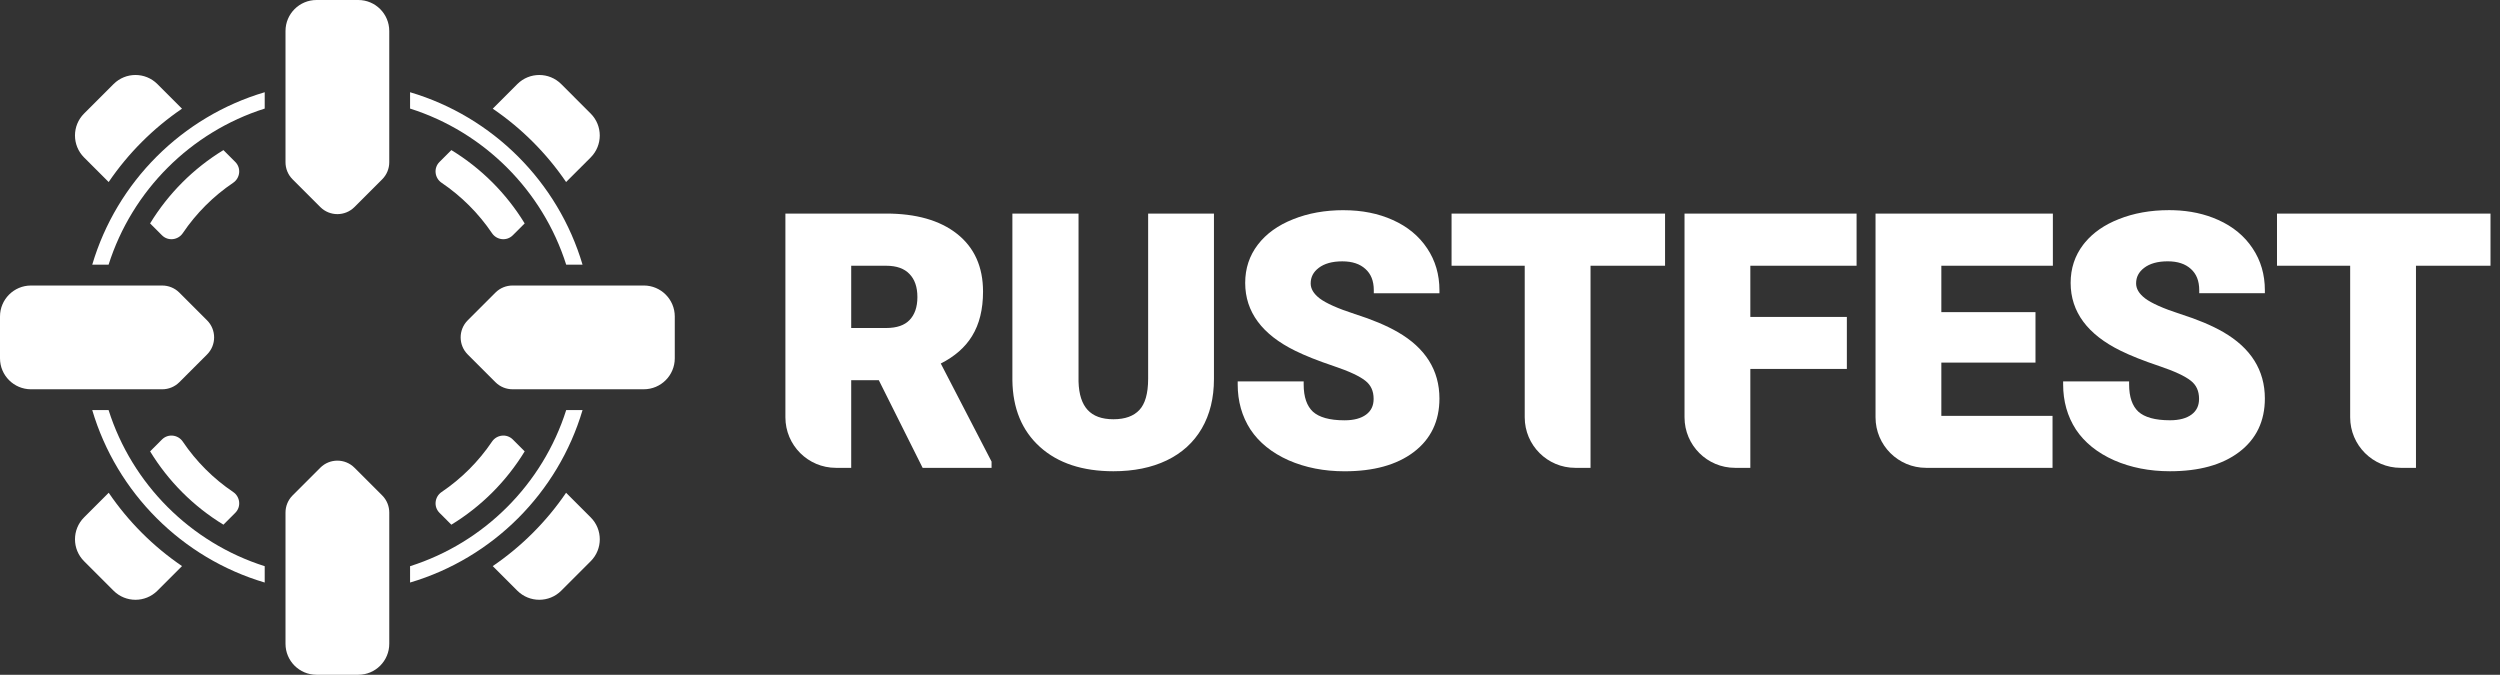 <svg height="61" viewBox="0 0 226 61" width="226" xmlns="http://www.w3.org/2000/svg"><rect x="0" y="0" width="226" height="61" fill="#333333" stroke="none"/><g fill="#fff" fill-rule="evenodd"><path d="m203.527 14.687v0z" fill-rule="nonzero"/><g transform="translate(71 19)"><path d="m9.103.308h-9.103v18.417c0 2.523 2.045 4.568 4.568 4.568h1.381v-7.925h2.494l3.962 7.925h6.232v-.566l-4.591-8.864c1.257-.638 2.204-1.462 2.824-2.477.67-1.081.996-2.428.996-4.026 0-2.229-.779-3.982-2.353-5.222-1.564-1.232-3.711-1.831-6.41-1.831zm-3.154 10.345v-5.63h3.154c.969 0 1.659.263 2.117.748l.002.002c.464.482.711 1.163.711 2.08s-.248 1.598-.711 2.08c-.446.464-1.135.719-2.119.719z"/><g fill-rule="nonzero"><path d="m26.5.308h-5.98v15.069.003c.032 2.528.856 4.547 2.494 6.024 1.635 1.475 3.859 2.197 6.639 2.197 1.841 0 3.45-.324 4.819-.982 1.372-.659 2.431-1.62 3.168-2.882l.001-.001c.737-1.271 1.1-2.763 1.1-4.467v-14.962h-5.949v14.931c0 1.361-.284 2.28-.791 2.823-.51.546-1.276.84-2.348.84-1.06 0-1.819-.292-2.324-.835-.508-.547-.8-1.393-.83-2.584z"/><path d="m79.521.308h-19.3v4.716h6.614v13.701c0 2.523 2.045 4.568 4.568 4.568h1.381v-18.27h6.737z"/><path d="m96.835.308h-15.554v18.417c0 2.523 2.045 4.568 4.568 4.568h1.381v-8.942h8.726v-4.7h-8.726v-4.627h9.605z"/><path d="m114.58.308h-16.032v18.417c0 2.523 2.046 4.568 4.569 4.568h11.432v-4.7h-10.052v-4.812h8.511v-4.561h-8.511v-4.196h10.083z"/><path d="m154.141.308h-19.3v4.716h6.614v13.701c0 2.523 2.045 4.568 4.568 4.568h1.381v-18.27h6.737z"/><path d="m50.468 0c-1.684 0-3.209.272-4.571.821-1.362.539-2.433 1.305-3.197 2.307v0c-.757.995-1.135 2.147-1.135 3.447 0 2.632 1.545 4.673 4.514 6.131.908.449 2.072.911 3.486 1.386 1.404.471 2.347.917 2.863 1.328l.002.002c.493.385.745.92.745 1.638 0 .621-.227 1.083-.678 1.419-.452.335-1.093.517-1.952.517-1.371 0-2.301-.279-2.856-.777-.541-.506-.838-1.31-.838-2.469v-.269h-5.964v.269c0 1.527.383 2.889 1.153 4.078l.002.002c.783 1.18 1.937 2.105 3.444 2.779l.002.001c1.518.664 3.205.994 5.057.994 2.616 0 4.71-.568 6.252-1.735 1.552-1.175 2.327-2.798 2.327-4.84 0-2.568-1.278-4.577-3.773-6.014-1.019-.588-2.313-1.13-3.876-1.627-1.547-.502-2.594-.974-3.173-1.407-.574-.441-.818-.894-.818-1.358 0-.568.233-1.031.726-1.405v-.001c.505-.385 1.207-.592 2.135-.592.908 0 1.592.238 2.085.686l.002.002c.496.442.758 1.071.758 1.927v.269h5.934v-.269c0-1.416-.368-2.682-1.109-3.788-.74-1.115-1.778-1.968-3.104-2.563-1.315-.594-2.797-.887-4.443-.887z"/><path d="m132.412 3.599.224-.149c.74 1.106 1.108 2.371 1.108 3.787v.269h-5.933v-.269c0-.856-.262-1.485-.758-1.927-.495-.449-1.18-.687-2.088-.687-.928 0-1.63.207-2.134.592-.493.375-.727.837-.727 1.405 0 .465.244.918.819 1.358.579.434 1.626.906 3.173 1.407 1.563.497 2.856 1.038 3.875 1.627 2.495 1.438 3.773 3.447 3.773 6.014 0 2.042-.775 3.665-2.326 4.84-1.542 1.167-3.637 1.735-6.253 1.735-1.851 0-3.538-.33-5.056-.994-1.51-.676-2.663-1.6-3.447-2.78-.772-1.191-1.154-2.553-1.154-4.08v-.269h5.964v.269c0 1.159.296 1.963.838 2.469.554.499 1.485.777 2.855.777.859 0 1.5-.183 1.953-.518.45-.336.677-.798.677-1.418 0-.719-.252-1.253-.745-1.638-.517-.412-1.461-.858-2.864-1.329-1.415-.475-2.578-.937-3.487-1.386-2.968-1.458-4.513-3.499-4.513-6.131 0-1.3.377-2.452 1.134-3.447l.182-.227c.749-.891 1.758-1.582 3.015-2.08 1.363-.549 2.888-.821 4.571-.821l.408.006c1.484.045 2.83.337 4.035.881 1.326.594 2.364 1.448 3.104 2.562z"/></g></g><path d="m20.198 47.431 1.072-1.072c.556-.556.433-1.46-.189-1.88-1.797-1.213-3.347-2.763-4.559-4.559-.42-.622-1.323-.745-1.88-.189l-1.072 1.072c1.648 2.703 3.925 4.98 6.628 6.628z" fill-rule="nonzero"/><path d="m9.826 44.546-2.227 2.227c-1.093 1.093-1.093 2.867 0 3.959l2.669 2.669c1.093 1.093 2.867 1.093 3.96 0l2.227-2.227c-2.604-1.772-4.856-4.024-6.628-6.628z" fill-rule="nonzero"/><path d="m13.569 20.198 1.073 1.072c.556.556 1.46.432 1.879-.189 1.213-1.797 2.763-3.347 4.56-4.56.622-.42.745-1.323.189-1.88l-1.072-1.072c-2.703 1.648-4.98 3.926-6.629 6.629zm2.885-10.372-2.227-2.227c-1.093-1.093-2.867-1.093-3.96 0l-2.669 2.669c-1.093 1.093-1.091 2.867-.001 3.963l.001.001 2.225 2.224c1.773-2.605 4.025-4.857 6.63-6.63z"/><g fill-rule="nonzero"><path d="m40.802 13.569-1.073 1.073c-.555.556-.433 1.458.188 1.878 1.798 1.216 3.346 2.765 4.562 4.562.42.621 1.322.744 1.878.188l1.073-1.073c-1.648-2.703-3.926-4.981-6.629-6.629z"/><path d="m51.175 16.456 2.225-2.224.001-.001c1.09-1.096 1.092-2.87-.001-3.963l-2.668-2.669c-1.093-1.093-2.867-1.091-3.963-.001l-.001.001-2.224 2.225c2.606 1.773 4.858 4.026 6.632 6.632z"/><path d="m27.519 6.164h5.963v4.921h-5.963z"/><path d="m2.802 25.811c-1.547 0-2.802 1.255-2.802 2.802v3.776c0 1.547 1.255 2.802 2.802 2.802h11.865c.554 0 1.119-.213 1.542-.637l2.51-2.51c.85-.85.85-2.235 0-3.085l-2.51-2.51c-.424-.424-.988-.637-1.542-.637z"/><path d="m46.359 39.731 1.072 1.072c-1.648 2.703-3.926 4.981-6.629 6.629l-1.072-1.073c-.556-.557-.432-1.46.189-1.879 1.797-1.213 3.347-2.763 4.56-4.56.42-.622 1.323-.745 1.88-.189z"/><path d="m46.768 53.401-2.225-2.225c2.605-1.773 4.858-4.025 6.631-6.63l2.227 2.227c1.093 1.093 1.093 2.867 0 3.959l-2.668 2.669c-1.093 1.093-2.867 1.091-3.963.001z"/><path d="m32.042 42.28c-.85-.85-2.235-.85-3.085 0l-2.51 2.51c-.424.424-.637.988-.637 1.542v11.865c0 1.547 1.254 2.802 2.802 2.802h3.776c1.547 0 2.802-1.254 2.802-2.802v-11.865c0-.554-.213-1.119-.637-1.542z"/><path d="m46.333 25.811c-.561 0-1.119.214-1.542.637l-2.51 2.51c-.85.85-.85 2.235 0 3.085l2.51 2.51c.423.423.982.637 1.542.637h11.865c1.547 0 2.802-1.254 2.802-2.802v-3.776c0-1.547-1.254-2.802-2.802-2.802z"/><path d="m28.612 0c-1.547 0-2.802 1.255-2.802 2.802v11.865c0 .561.213 1.119.637 1.542l2.51 2.51c.85.85 2.235.85 3.085 0l2.51-2.51c.423-.423.637-.982.637-1.542v-11.865c0-1.547-1.255-2.802-2.802-2.802z"/></g><path d="m23.93 8.337c-7.48 2.214-13.378 8.112-15.592 15.592h1.478c2.126-6.698 7.416-11.988 14.114-14.114zm13.141 1.478c6.698 2.126 11.988 7.416 14.114 14.114h1.478c-2.214-7.48-8.112-13.378-15.592-15.592zm15.592 27.255h-1.478c-2.126 6.698-7.415 11.988-14.114 14.114v1.478c7.48-2.214 13.378-8.112 15.592-15.592zm-44.325 0c2.214 7.48 8.112 13.378 15.592 15.592v-1.478c-6.698-2.126-11.988-7.415-14.114-14.114z"/></g></svg>